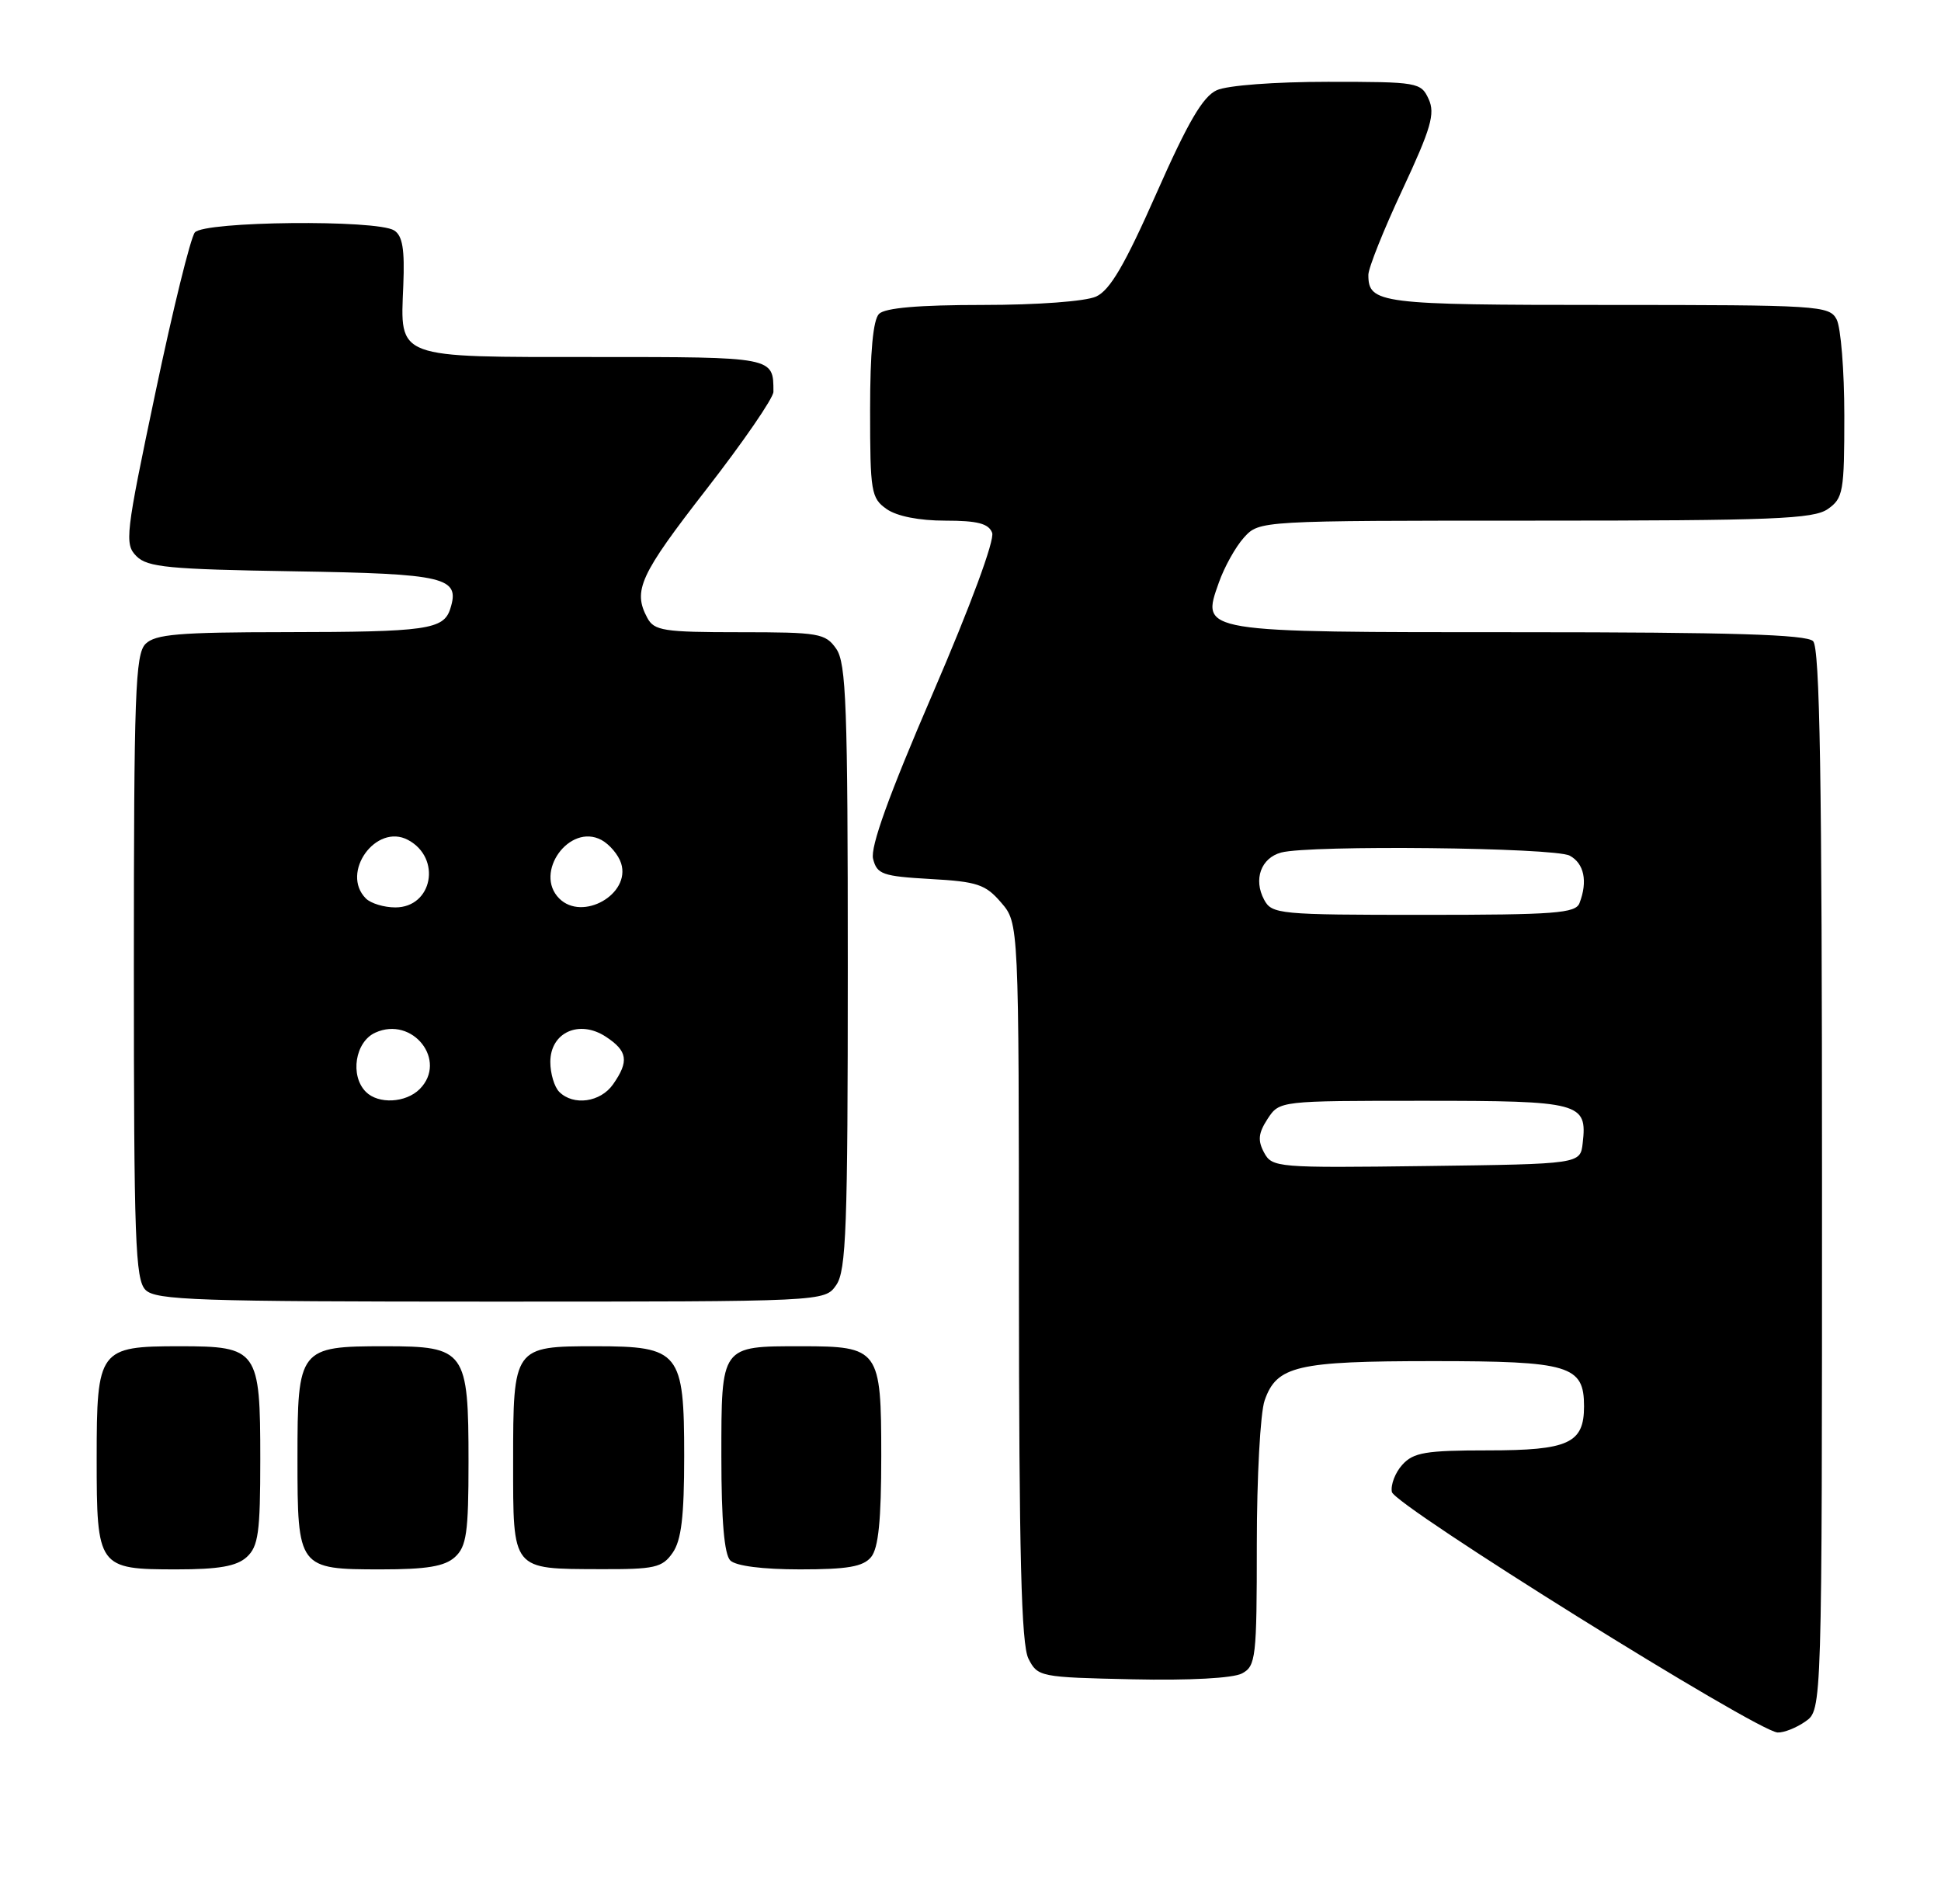<?xml version="1.0" encoding="UTF-8" standalone="no"?>
<!DOCTYPE svg PUBLIC "-//W3C//DTD SVG 1.1//EN" "http://www.w3.org/Graphics/SVG/1.1/DTD/svg11.dtd" >
<svg xmlns="http://www.w3.org/2000/svg" xmlns:xlink="http://www.w3.org/1999/xlink" version="1.1" viewBox="0 0 261 256">
 <g >
 <path fill="currentColor"
d=" M 242.78 231.44 C 245.00 229.89 245.00 229.89 245.00 158.64 C 245.00 104.57 244.71 87.11 243.80 86.20 C 242.91 85.31 232.80 85.00 204.49 85.00 C 161.09 85.00 161.51 85.07 163.89 78.34 C 164.63 76.23 166.16 73.49 167.29 72.25 C 169.35 70.00 169.35 70.00 206.45 70.00 C 238.41 70.00 243.86 69.78 245.78 68.44 C 247.85 66.99 248.00 66.12 248.00 55.88 C 248.00 49.82 247.53 44.00 246.96 42.93 C 245.98 41.09 244.57 41.00 216.16 41.00 C 185.46 41.00 184.00 40.82 184.00 36.95 C 184.00 36.04 186.06 30.88 188.59 25.48 C 192.43 17.25 193.00 15.29 192.11 13.33 C 191.07 11.07 190.67 11.00 178.57 11.00 C 171.42 11.00 165.03 11.48 163.61 12.13 C 161.74 12.98 159.74 16.41 155.50 26.00 C 151.26 35.59 149.26 39.02 147.39 39.87 C 145.96 40.52 139.51 41.00 132.15 41.00 C 123.57 41.00 119.01 41.39 118.20 42.20 C 117.40 43.00 117.00 47.34 117.00 55.14 C 117.00 66.14 117.14 66.98 119.22 68.44 C 120.60 69.41 123.60 70.00 127.12 70.00 C 131.44 70.00 132.94 70.39 133.41 71.63 C 133.78 72.59 130.51 81.44 125.43 93.22 C 119.50 106.96 117.01 113.89 117.40 115.47 C 117.93 117.55 118.66 117.81 125.11 118.18 C 131.41 118.53 132.52 118.90 134.62 121.35 C 137.00 124.11 137.00 124.11 137.01 172.31 C 137.03 209.12 137.33 221.09 138.29 223.00 C 139.53 225.45 139.84 225.51 152.29 225.78 C 159.94 225.95 165.81 225.63 167.01 224.99 C 168.87 224.00 169.00 222.88 169.00 207.61 C 169.00 198.64 169.47 189.94 170.05 188.29 C 171.67 183.63 174.37 183.00 192.72 183.00 C 211.06 183.00 213.00 183.58 213.00 189.08 C 213.00 194.05 210.92 195.00 200.08 195.00 C 191.71 195.00 190.06 195.28 188.57 196.93 C 187.61 197.98 186.98 199.63 187.16 200.59 C 187.52 202.41 236.25 232.79 239.03 232.93 C 239.87 232.97 241.56 232.30 242.78 231.44 Z  M 33.17 209.35 C 34.74 207.92 35.00 206.06 35.00 196.17 C 35.00 181.48 34.66 181.00 24.17 181.00 C 13.30 181.00 13.00 181.40 13.00 196.08 C 13.00 210.76 13.17 211.00 23.74 211.00 C 29.41 211.00 31.81 210.58 33.17 209.35 Z  M 61.17 209.35 C 62.73 207.93 63.00 206.07 63.00 196.57 C 63.00 181.57 62.59 181.00 51.77 181.00 C 40.21 181.00 40.00 181.27 40.00 196.08 C 40.00 210.86 40.10 211.00 51.24 211.00 C 57.38 211.00 59.79 210.60 61.17 209.35 Z  M 90.44 208.78 C 91.62 207.10 92.00 203.91 92.00 195.78 C 92.00 181.76 91.39 181.00 80.07 181.00 C 69.07 181.00 69.00 181.09 69.00 196.52 C 69.00 211.24 68.75 210.93 80.69 210.97 C 88.04 211.00 89.05 210.77 90.44 208.78 Z  M 117.13 209.35 C 118.12 208.15 118.50 204.40 118.50 195.77 C 118.50 181.39 118.22 181.00 107.74 181.00 C 96.89 181.00 97.00 180.85 97.00 195.84 C 97.00 204.43 97.39 208.99 98.20 209.80 C 98.94 210.54 102.55 211.00 107.58 211.00 C 113.96 211.00 116.06 210.64 117.13 209.35 Z  M 112.44 172.78 C 113.79 170.85 114.00 165.09 114.00 130.00 C 114.00 94.91 113.79 89.15 112.44 87.22 C 110.99 85.15 110.13 85.00 99.48 85.00 C 89.22 85.00 87.97 84.80 87.04 83.07 C 85.07 79.40 86.03 77.31 95.00 65.77 C 99.95 59.40 104.00 53.51 104.00 52.68 C 104.00 47.97 104.16 48.00 79.96 48.00 C 53.00 48.00 53.82 48.31 54.23 38.37 C 54.43 33.51 54.13 31.69 53.00 30.98 C 50.66 29.50 27.46 29.74 26.20 31.25 C 25.63 31.94 23.24 41.63 20.90 52.78 C 16.86 71.95 16.73 73.15 18.35 74.78 C 19.83 76.27 22.72 76.54 39.46 76.81 C 59.96 77.14 61.90 77.60 60.55 81.84 C 59.66 84.65 57.40 84.97 38.32 84.99 C 24.05 85.00 20.88 85.27 19.57 86.57 C 18.19 87.95 18.00 93.28 18.00 130.00 C 18.00 166.72 18.19 172.05 19.57 173.43 C 20.95 174.81 26.56 175.00 66.01 175.00 C 110.89 175.00 110.89 175.00 112.44 172.78 Z  M 169.97 154.95 C 169.10 153.32 169.21 152.34 170.45 150.43 C 172.05 148.00 172.05 148.00 191.40 148.00 C 212.55 148.00 213.45 148.24 212.82 153.69 C 212.50 156.50 212.50 156.50 191.80 156.77 C 171.69 157.03 171.06 156.98 169.97 154.95 Z  M 169.98 120.96 C 168.52 118.23 169.56 115.35 172.28 114.62 C 176.14 113.59 209.01 113.94 211.07 115.04 C 213.01 116.08 213.52 118.49 212.39 121.42 C 211.87 122.79 209.07 123.00 191.43 123.00 C 171.97 123.00 171.02 122.91 169.98 120.96 Z  M 49.20 146.80 C 47.03 144.63 47.75 140.07 50.46 138.84 C 55.48 136.55 60.24 142.61 56.43 146.43 C 54.56 148.29 50.88 148.48 49.20 146.80 Z  M 75.20 146.80 C 74.54 146.14 74.00 144.33 74.00 142.78 C 74.00 138.81 77.88 137.04 81.46 139.38 C 84.40 141.31 84.61 142.68 82.44 145.78 C 80.75 148.20 77.11 148.71 75.20 146.80 Z  M 49.20 120.80 C 45.74 117.34 50.57 110.63 54.87 112.93 C 59.41 115.36 58.17 122.00 53.16 122.00 C 51.64 122.00 49.86 121.46 49.20 120.80 Z  M 75.20 120.80 C 71.74 117.34 76.57 110.63 80.87 112.93 C 81.96 113.52 83.16 114.93 83.52 116.07 C 84.84 120.22 78.32 123.92 75.20 120.80 Z "/>
</g>
</svg>